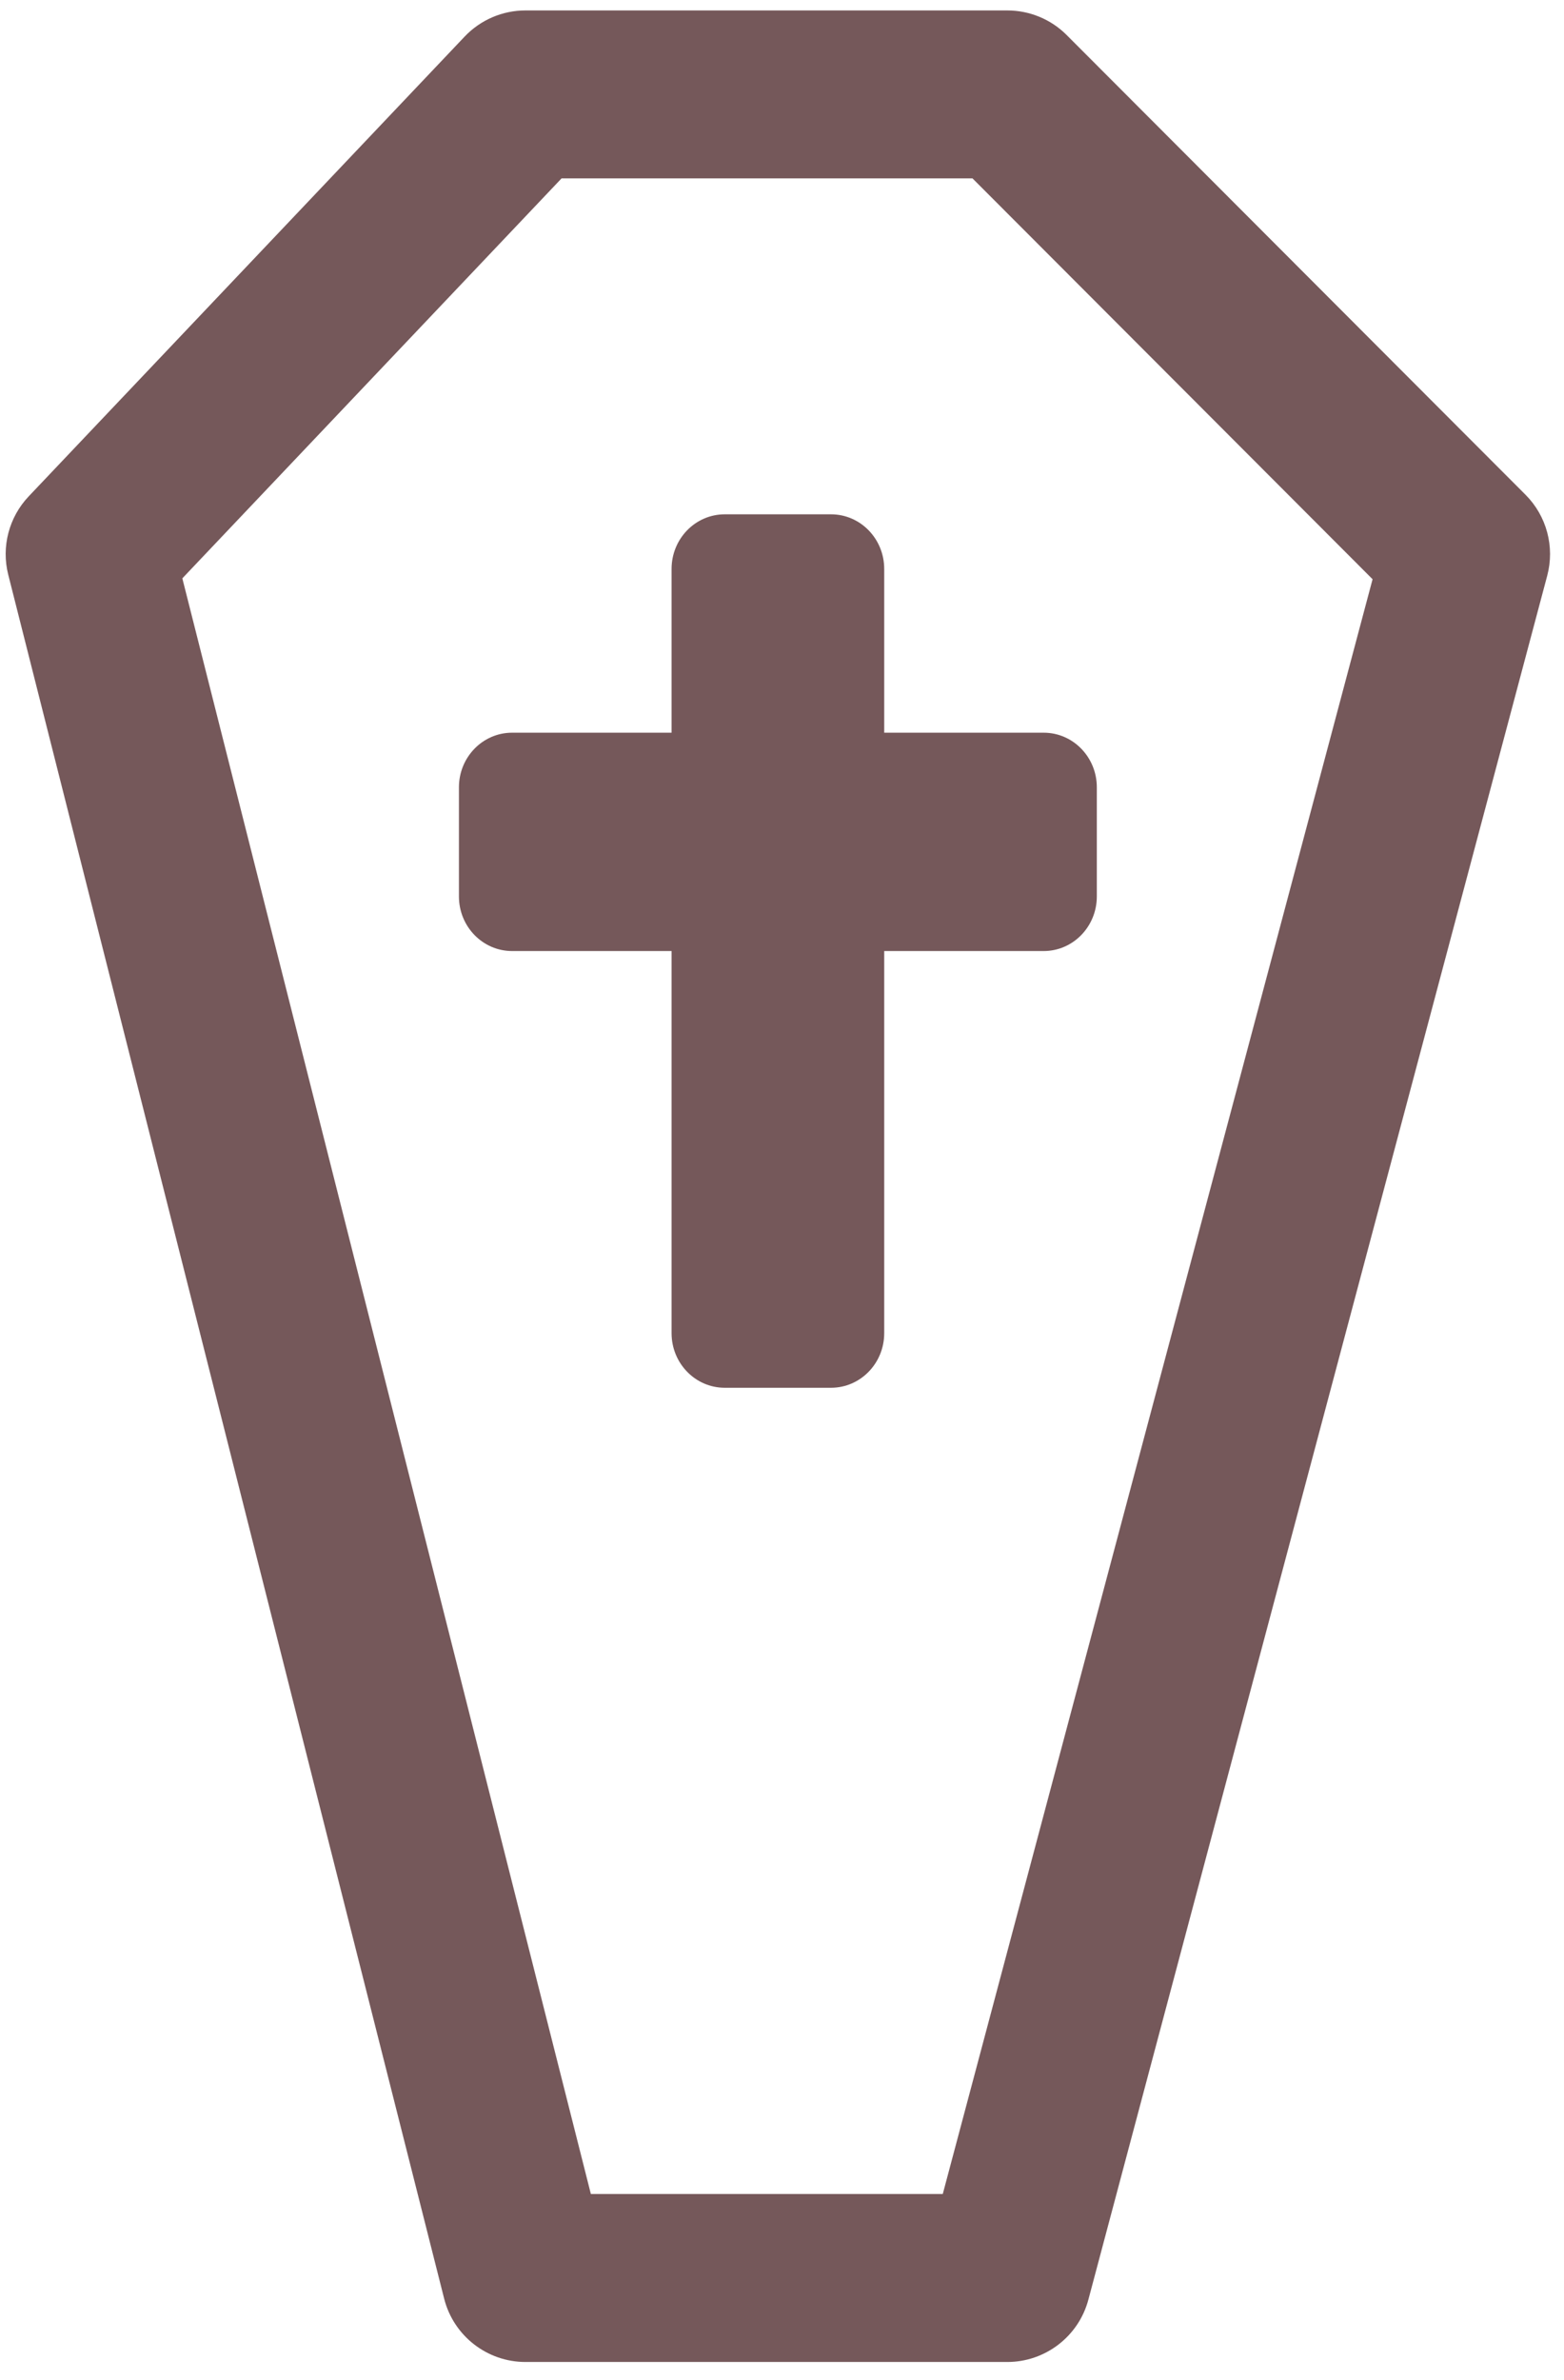 <svg width="48" height="73" viewBox="0 0 48 73" fill="none" xmlns="http://www.w3.org/2000/svg">
<path fill-rule="evenodd" clip-rule="evenodd" d="M14.259 1.123C14.746 0.61 15.421 0.32 16.128 0.32H30.914C31.598 0.32 32.254 0.591 32.737 1.075L46.819 15.175C47.468 15.825 47.721 16.771 47.485 17.658L33.403 70.533C33.103 71.661 32.081 72.446 30.914 72.446H16.128C14.949 72.446 13.92 71.645 13.631 70.502L0.253 17.627C0.036 16.771 0.274 15.863 0.882 15.223L14.259 1.123ZM17.235 5.471L5.596 17.739L18.134 67.294H28.934L42.125 17.766L29.846 5.471H17.235Z" fill="#75585A"/>
<path fill-rule="evenodd" clip-rule="evenodd" d="M32.031 22.473C32.932 22.473 33.662 23.223 33.662 24.147V27.496C33.662 28.42 32.932 29.17 32.031 29.17H27.137V40.891C27.137 41.815 26.406 42.565 25.505 42.565H22.242C21.341 42.565 20.611 41.815 20.611 40.891V29.17H15.716C14.816 29.17 14.085 28.42 14.085 27.496V24.147C14.085 23.223 14.816 22.473 15.716 22.473H20.611V17.45C20.611 16.525 21.341 15.775 22.242 15.775H25.505C26.406 15.775 27.137 16.525 27.137 17.45V22.473H32.031Z" fill="#75585A"/>
</svg>
